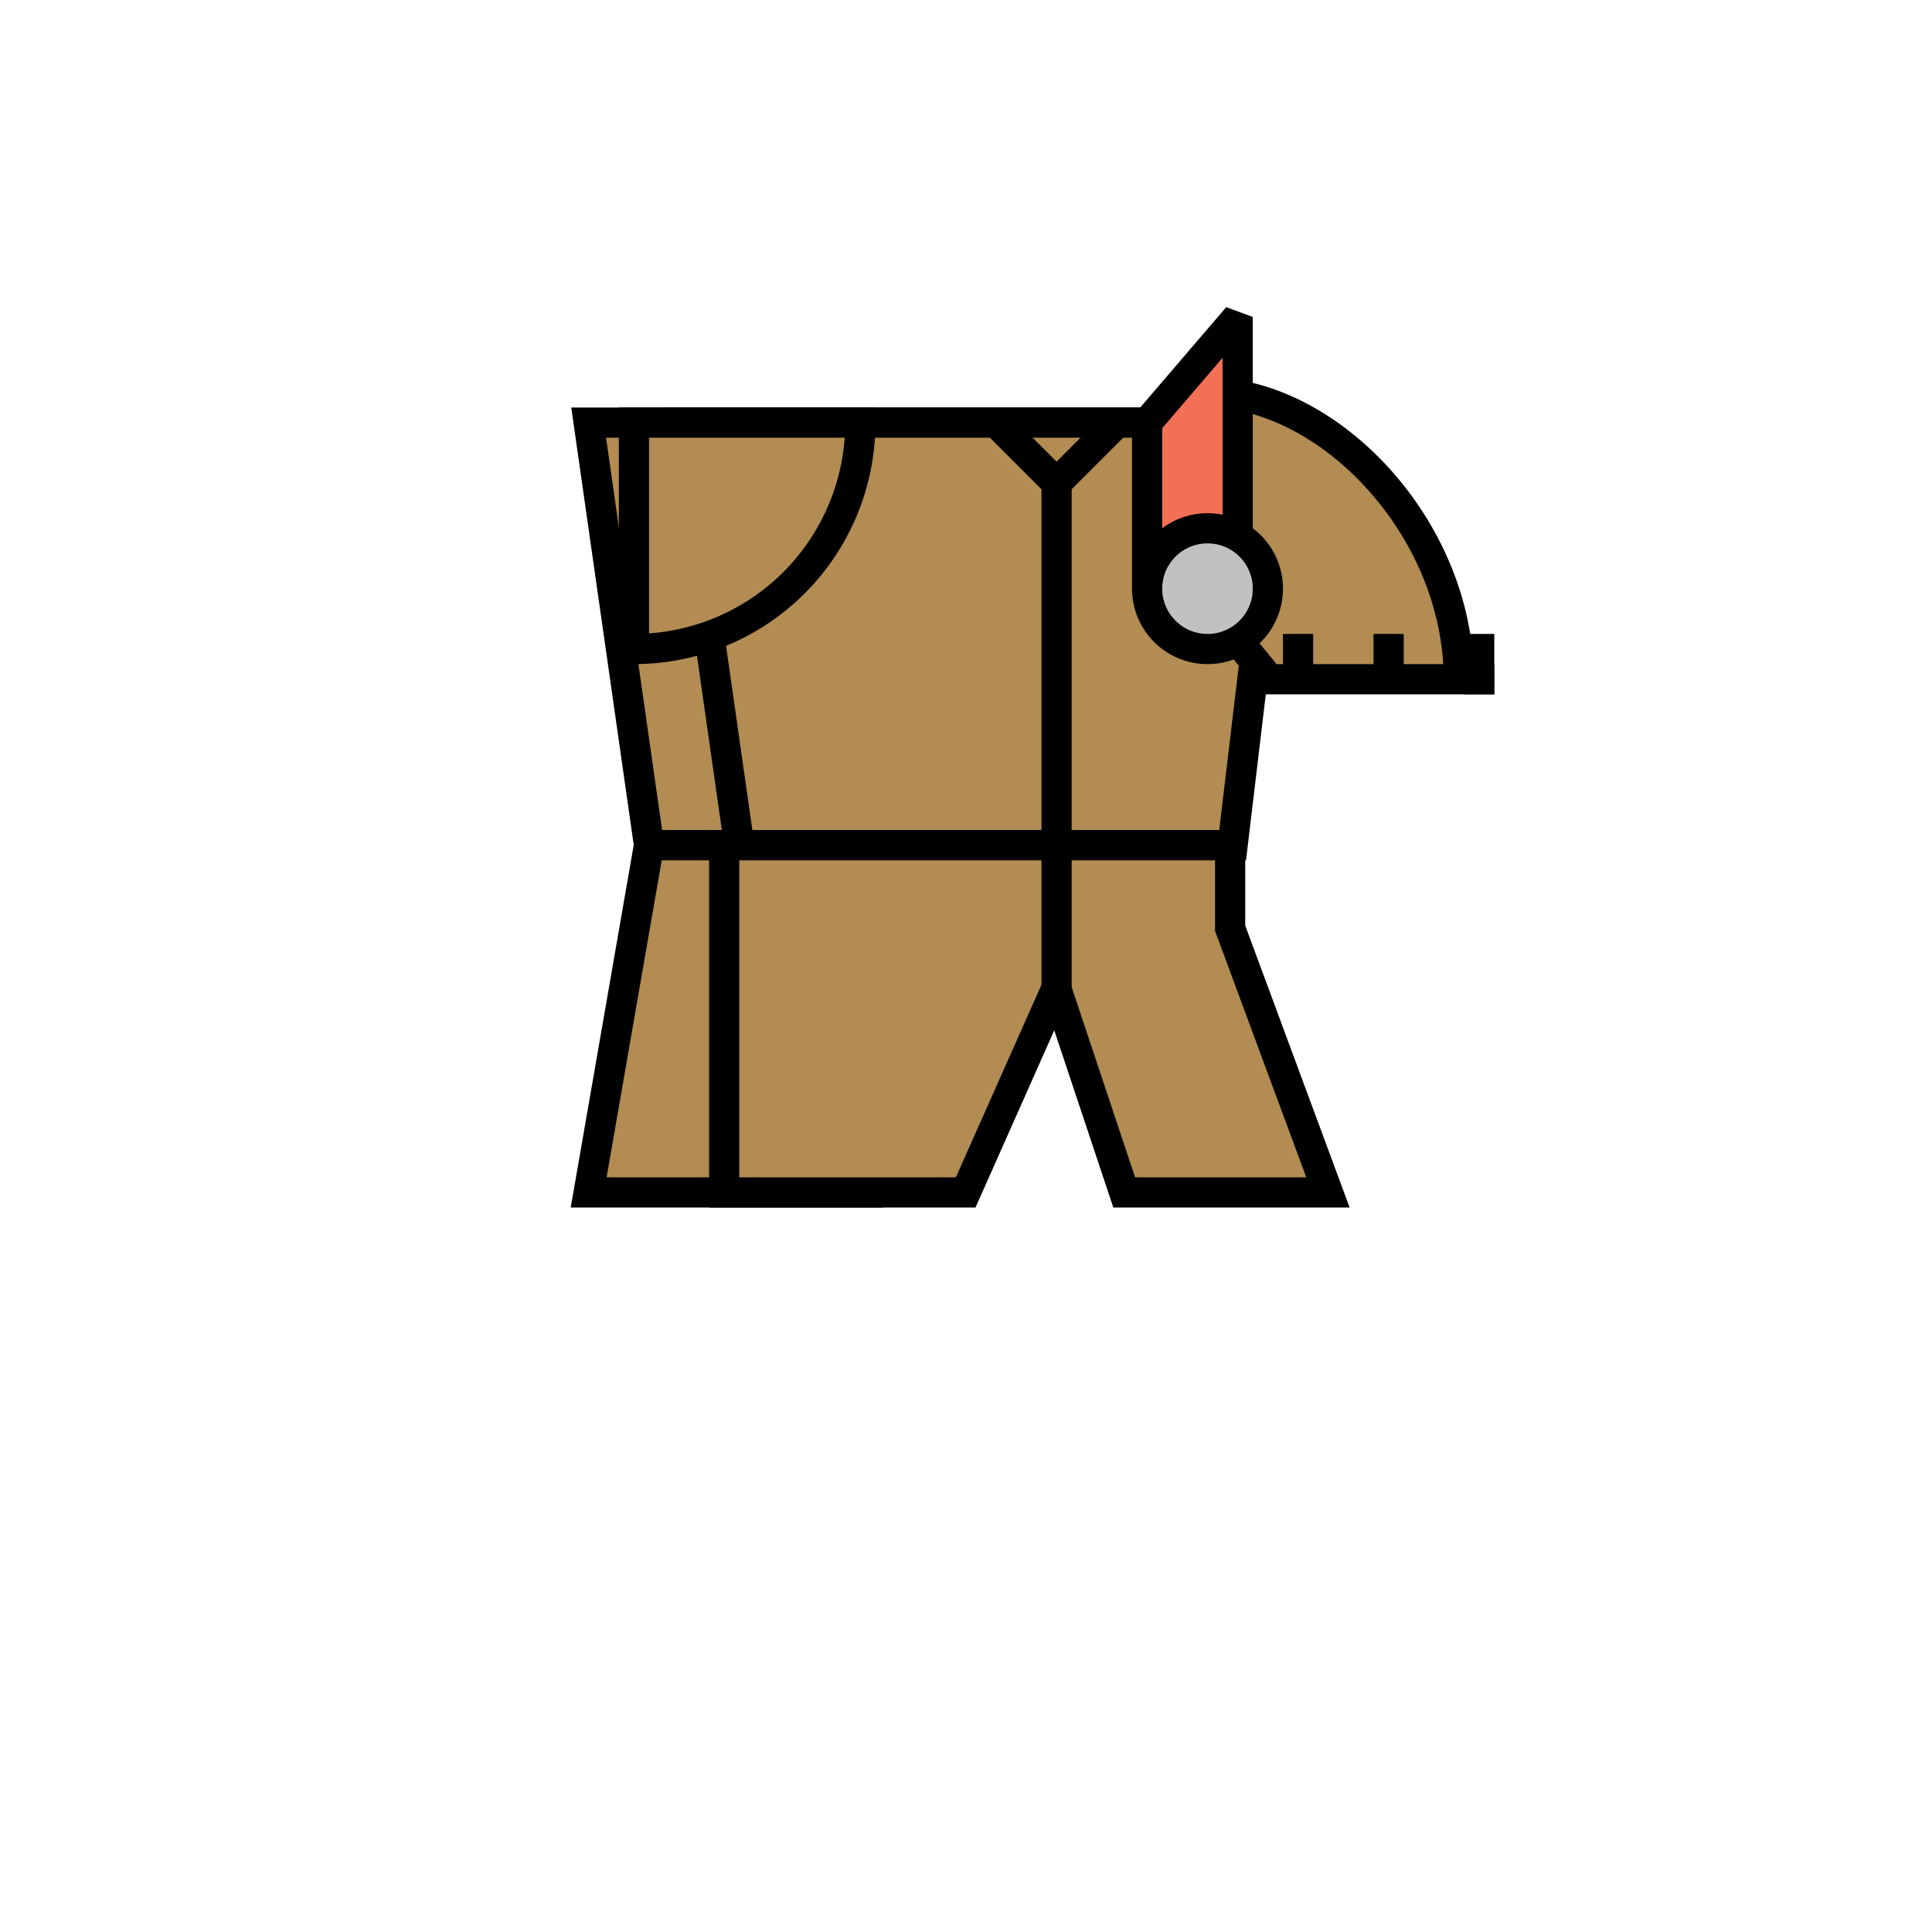 <svg width="128" height="128" viewBox="0 0 128 128" fill="none" xmlns="http://www.w3.org/2000/svg">
<path d="M79.02 28H39L43 56H75.685L79.02 28Z" fill="#B28C52" stroke="black" stroke-width="2"/>
<path d="M57.5 79H39L42.998 56H57.5V79Z" fill="#B28C52" stroke="black" stroke-width="2"/>
<path d="M85 28H44.98L48.98 56H81.664L85 28Z" fill="#B28C52" stroke="black" stroke-width="2"/>
<path d="M80 40L84.106 45L96.648 45C96.648 34.962 88.02 26 80 26L80 40Z" fill="#B28C52"/>
<path d="M99 45L96.648 45M96.648 45L84.106 45L80 40L80 26C88.02 26 96.648 34.962 96.648 45Z" stroke="black" stroke-width="2"/>
<path d="M76 38L76 28L82 21L82 42L78 42L78 38L76 38Z" fill="#F27155"/>
<path d="M76 28L75 28L75 27.63L75.241 27.349L76 28ZM76 38L76 39L75 39L75 38L76 38ZM78 42L78 43L77 43L77 42L78 42ZM82 42L83 42L83 43L82 43L82 42ZM82 21L81.241 20.349L83 21L82 21ZM78 38L78 37L79 37L79 38L78 38ZM77 28L77 38L75 38L75 28L77 28ZM78 41L82 41L82 43L78 43L78 41ZM82.759 21.651L76.759 28.651L75.241 27.349L81.241 20.349L82.759 21.651ZM76 37L78 37L78 39L76 39L76 37ZM79 38L79 42L77 42L77 38L79 38ZM81 42L81 21L83 21L83 42L81 42Z" fill="black"/>
<path d="M81.5 56H47.98V79H63.98L69.98 65.5L74.48 79H87.98L81.5 61.5V56Z" fill="#B28C52" stroke="black" stroke-width="2"/>
<path d="M86 42L86 45" stroke="black" stroke-width="2"/>
<path d="M92 42L92 45" stroke="black" stroke-width="2"/>
<path d="M98 42L98 46" stroke="black" stroke-width="2"/>
<circle cx="80" cy="39" r="4" fill="#C1C1C1" stroke="black" stroke-width="2"/>
<path d="M70 32L70 66M70 32L66 28M70 32L74 28" stroke="black" stroke-width="2"/>
<path d="M57 28C57 29.97 56.612 31.92 55.858 33.74C55.104 35.56 53.999 37.214 52.607 38.607C51.214 39.999 49.56 41.104 47.74 41.858C45.92 42.612 43.97 43 42 43L42 28H57Z" fill="#B28C52" stroke="black" stroke-width="2"/>
</svg>
